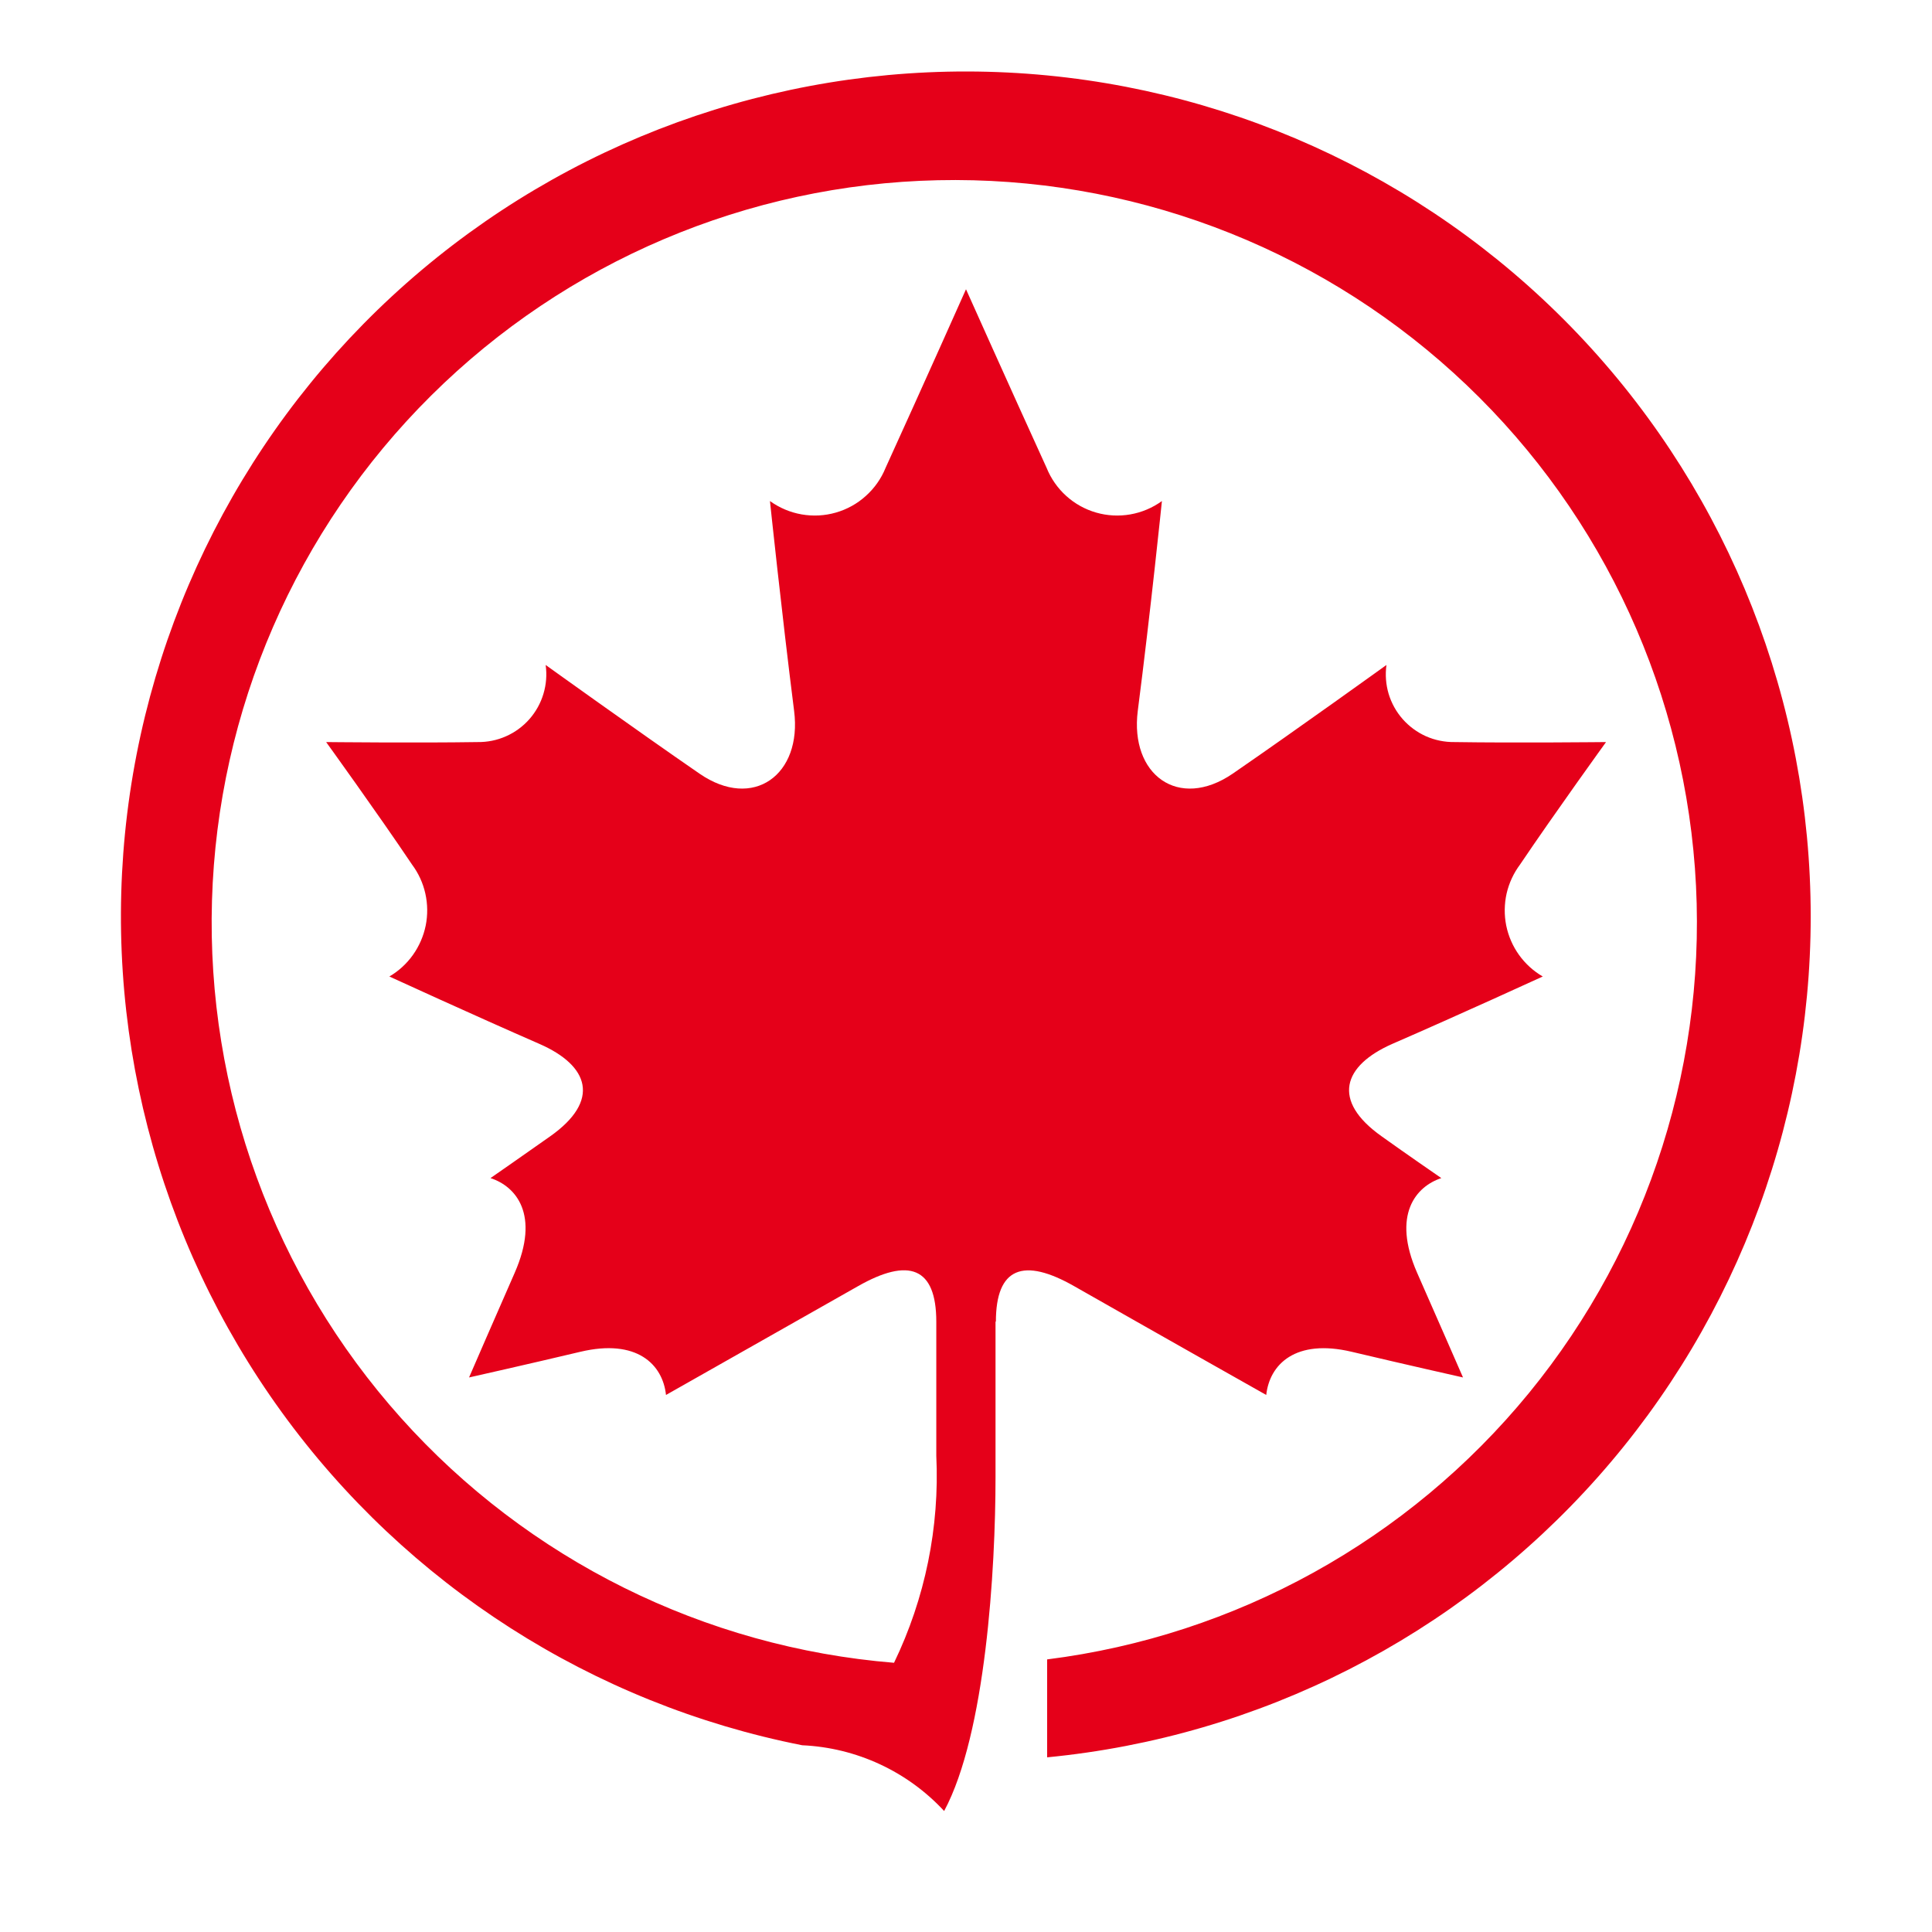 <svg width="32" height="32" viewBox="0 0 32 32" fill="none" xmlns="http://www.w3.org/2000/svg">
<path d="M16.495 21.892C16.495 20.992 16.951 20.823 17.795 21.305C19.352 22.191 20.973 23.105 20.973 23.105C21.028 22.598 21.457 22.169 22.389 22.39C23.261 22.597 24.232 22.815 24.232 22.815C24.232 22.815 23.708 21.615 23.473 21.084C23.047 20.115 23.458 19.649 23.873 19.513C23.873 19.513 23.273 19.1 22.887 18.823C22.046 18.229 22.245 17.65 23.059 17.291C24.175 16.806 25.553 16.174 25.553 16.174C25.398 16.084 25.265 15.963 25.16 15.817C25.056 15.672 24.984 15.506 24.948 15.331C24.913 15.156 24.915 14.975 24.954 14.8C24.994 14.626 25.07 14.462 25.177 14.319C25.748 13.472 26.601 12.291 26.601 12.291C26.601 12.291 25.093 12.307 24.089 12.291C23.927 12.293 23.767 12.26 23.619 12.195C23.472 12.129 23.34 12.032 23.233 11.911C23.126 11.79 23.047 11.647 23 11.492C22.954 11.337 22.942 11.174 22.964 11.014C22.964 11.014 21.48 12.083 20.418 12.814C19.518 13.429 18.712 12.83 18.845 11.775C19.058 10.123 19.245 8.299 19.245 8.299C19.09 8.411 18.911 8.487 18.722 8.52C18.534 8.553 18.34 8.543 18.156 8.49C17.972 8.437 17.802 8.343 17.66 8.214C17.518 8.086 17.407 7.927 17.335 7.749C16.714 6.387 16 4.791 16 4.791C16 4.791 15.287 6.391 14.668 7.749C14.596 7.927 14.484 8.086 14.341 8.214C14.199 8.343 14.029 8.437 13.844 8.49C13.66 8.543 13.466 8.553 13.277 8.52C13.088 8.487 12.909 8.411 12.753 8.299C12.753 8.299 12.944 10.124 13.153 11.775C13.288 12.83 12.478 13.429 11.586 12.814C10.524 12.082 9.038 11.014 9.038 11.014C9.06 11.174 9.048 11.337 9.001 11.492C8.955 11.647 8.875 11.79 8.768 11.912C8.661 12.033 8.529 12.13 8.381 12.195C8.233 12.261 8.073 12.293 7.911 12.291C6.911 12.307 5.402 12.291 5.402 12.291C5.402 12.291 6.255 13.472 6.824 14.319C6.931 14.462 7.006 14.626 7.045 14.8C7.084 14.975 7.086 15.155 7.051 15.33C7.015 15.505 6.943 15.671 6.84 15.816C6.736 15.962 6.603 16.084 6.449 16.174C6.449 16.174 7.828 16.807 8.936 17.291C9.757 17.65 9.954 18.229 9.11 18.823C8.719 19.1 8.124 19.513 8.124 19.513C8.542 19.648 8.951 20.113 8.524 21.084C8.291 21.611 7.769 22.815 7.769 22.815C7.769 22.815 8.74 22.597 9.612 22.39C10.547 22.168 10.977 22.597 11.031 23.105L14.208 21.305C15.053 20.823 15.508 20.987 15.508 21.892V24.111C15.564 25.295 15.323 26.474 14.808 27.541C11.666 27.285 8.742 25.833 6.64 23.484C4.538 21.135 3.418 18.069 3.511 14.918C3.604 11.767 4.904 8.772 7.141 6.552C9.378 4.331 12.383 3.054 15.534 2.985C18.686 2.915 21.744 4.058 24.077 6.178C26.41 8.297 27.84 11.232 28.073 14.376C28.305 17.519 27.321 20.632 25.325 23.072C23.328 25.511 20.471 27.091 17.344 27.485V29.107C20.863 28.767 24.122 27.107 26.468 24.462C28.813 21.817 30.071 18.382 29.987 14.848C29.904 11.314 28.486 7.942 26.019 5.411C23.551 2.879 20.217 1.375 16.686 1.201C13.155 1.027 9.689 2.196 6.985 4.472C4.28 6.749 2.538 9.965 2.107 13.474C1.677 16.983 2.59 20.524 4.664 23.387C6.738 26.25 9.819 28.222 13.287 28.907C14.183 28.947 15.028 29.338 15.638 29.996C16.326 28.716 16.489 25.996 16.489 24.466C16.489 24.466 16.489 22.594 16.489 21.888" fill="#E50019"/>
</svg>
